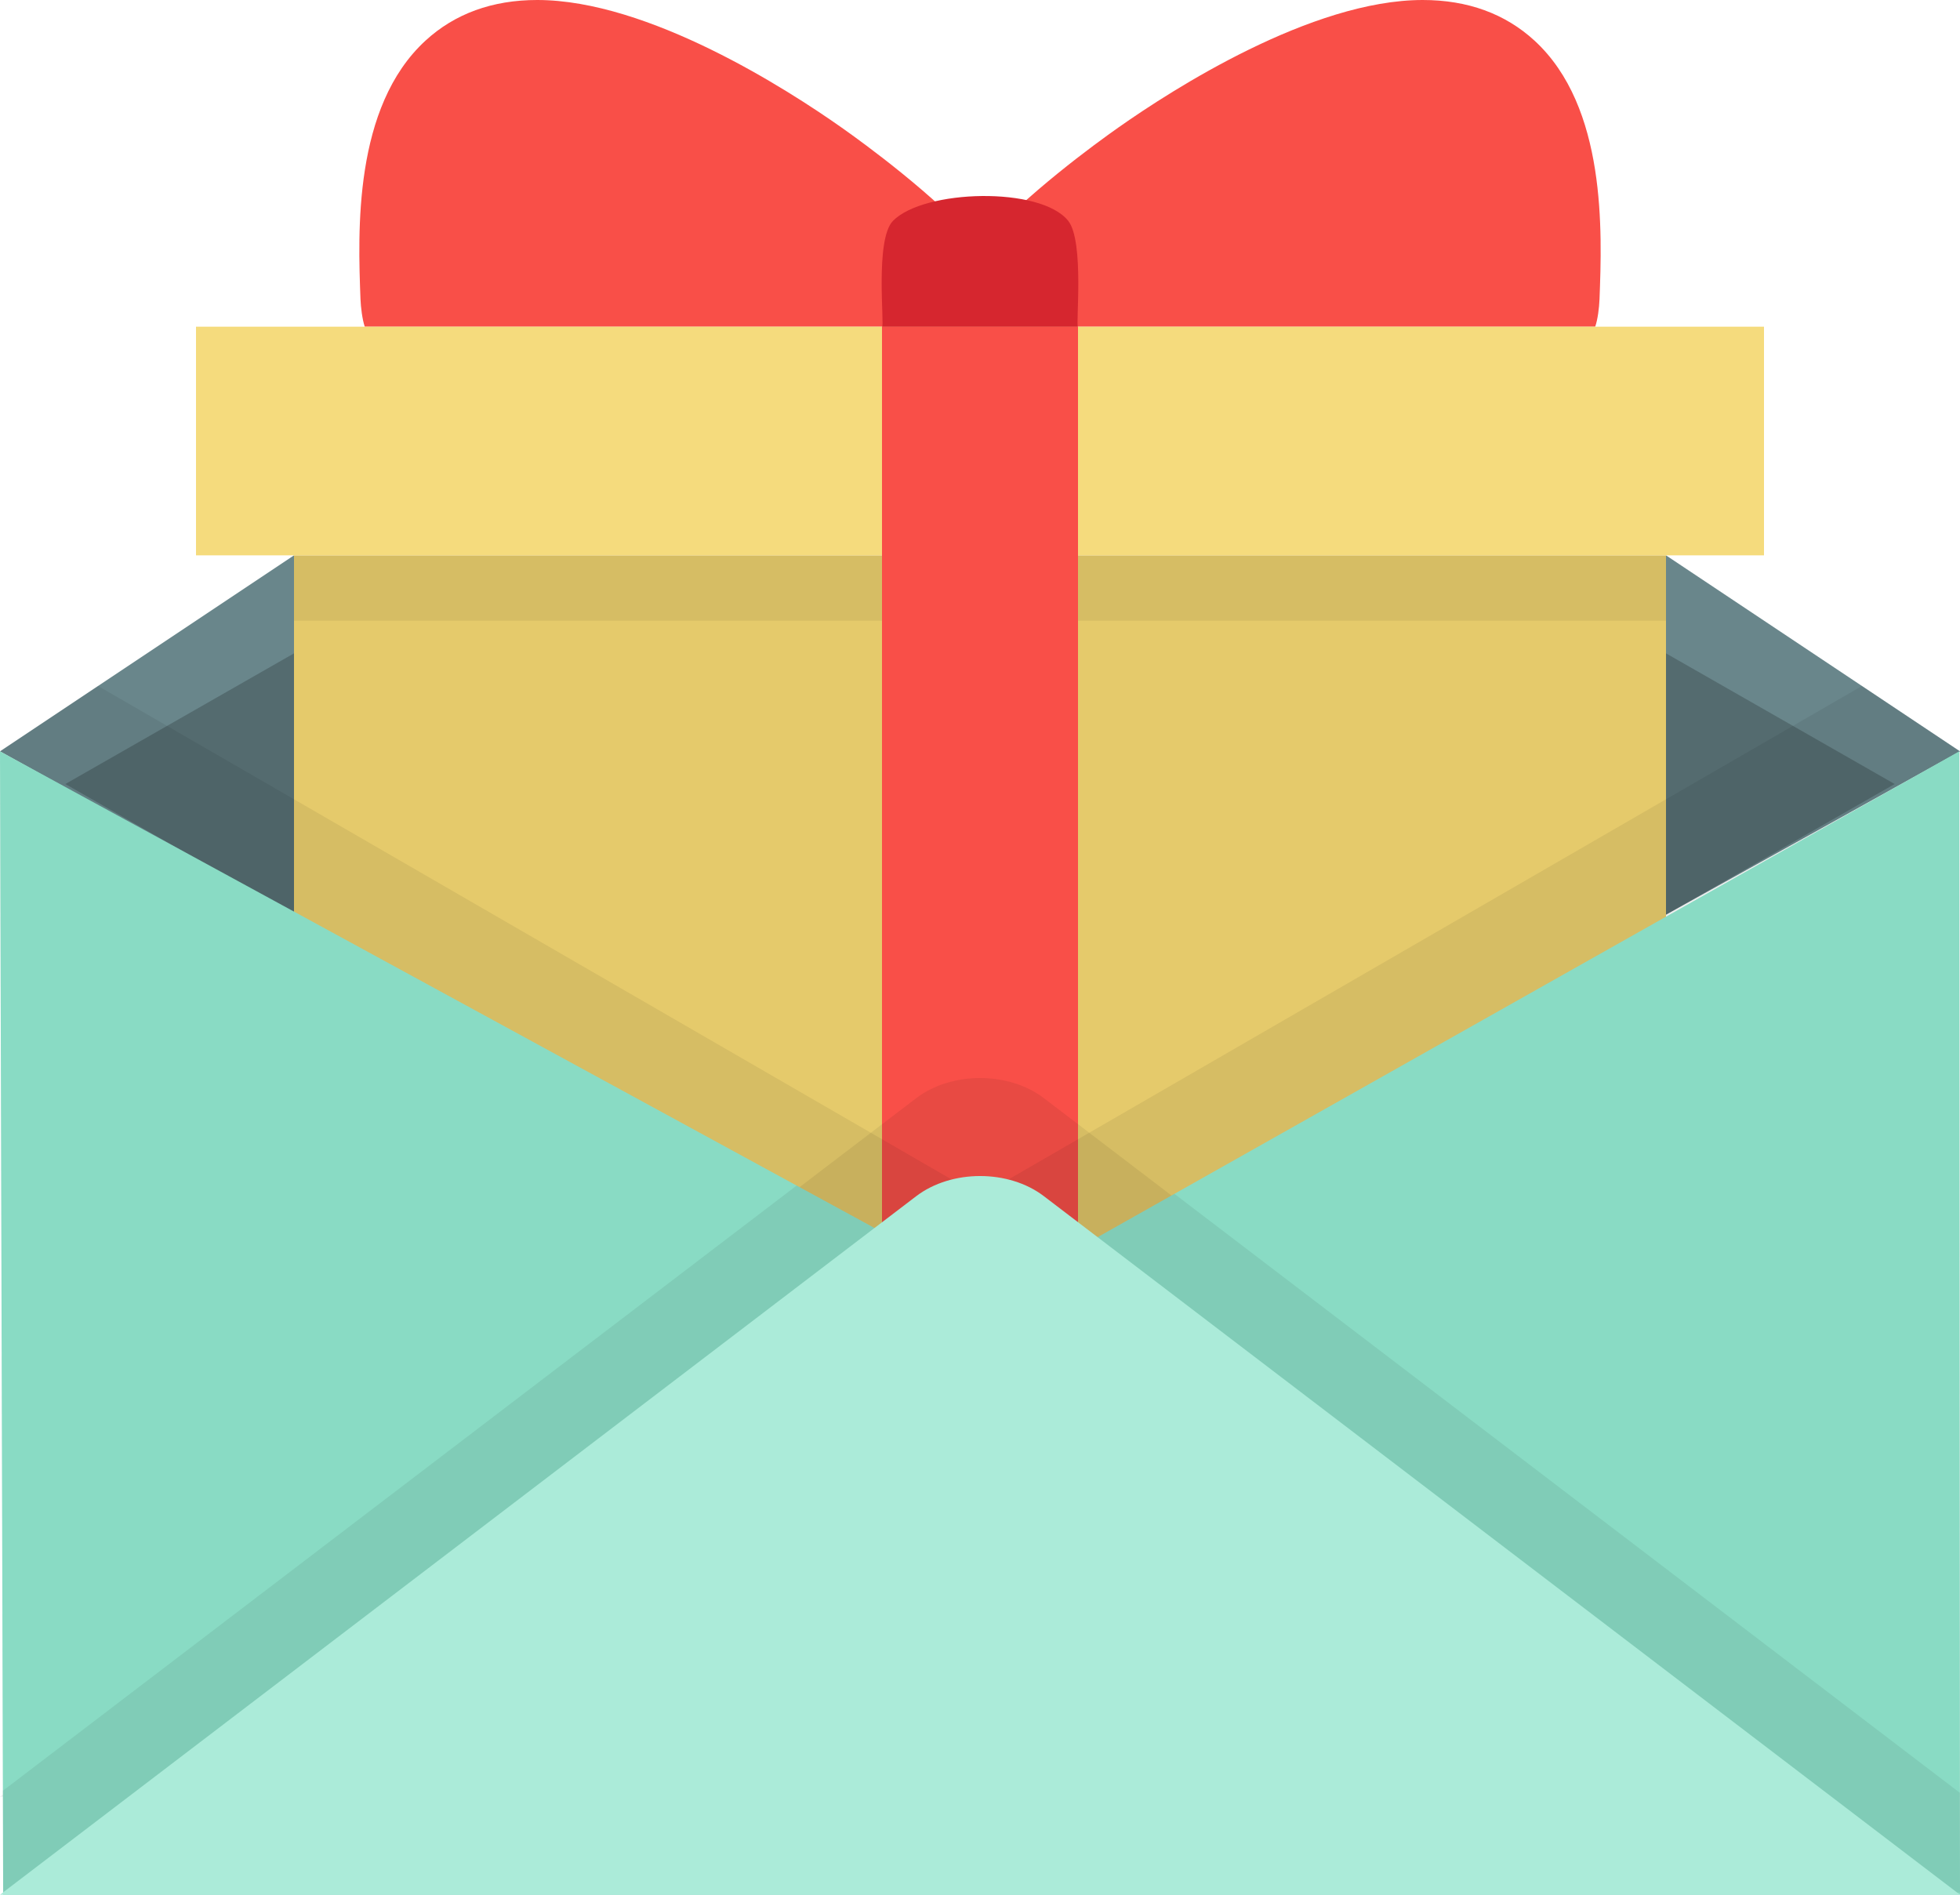 <?xml version="1.0" encoding="UTF-8" standalone="no"?>
<svg width="60px" height="58px" viewBox="0 0 60 58" version="1.1" xmlns="http://www.w3.org/2000/svg" xmlns:xlink="http://www.w3.org/1999/xlink" xmlns:sketch="http://www.bohemiancoding.com/sketch/ns">
    <!-- Generator: Sketch 3.3.3 (12081) - http://www.bohemiancoding.com/sketch -->
    <title>Gift</title>
    <desc>Created with Sketch.</desc>
    <defs></defs>
    <g id="Page-1" stroke="none" stroke-width="1" fill="none" fill-rule="evenodd" sketch:type="MSPage">
        <g id="Buttons" sketch:type="MSArtboardGroup" transform="translate(-75, -79)">
            <g id="Big-Button" sketch:type="MSLayerGroup" transform="translate(75, 79)">
                <g id="Gift" sketch:type="MSShapeGroup">
                    <path d="M9,28 L9,17 L0,23 L9,28 Z" id="left-side" fill="#69868B"></path>
                    <path d="M9,20 L2,24 L9,28 L9,20 Z" id="side-shadow-left" opacity="0.2" fill="#000000"></path>
                    <path d="M60,28 L60,17 L51,23 L60,28 Z" id="right-side" fill="#69868B" transform="translate(55.5, 22.5) scale(-1, 1) translate(-55.5, -22.5) "></path>
                    <path d="M58,20 L51,24 L58,28 L58,20 Z" id="side-shadow-right" opacity="0.2" fill="#000000" transform="translate(54.5, 24) scale(-1, 1) translate(-54.5, -24) "></path>
                    <rect id="box" fill="#E5CA6B" x="9" y="17" width="42" height="26"></rect>
                    <path d="M43.554,0 C40.15,0 35.9,2.732 34.231,3.907 C33.561,4.379 31.375,5.963 29.999,7.534 C28.629,5.972 26.44,4.382 25.769,3.909 C24.1,2.732 19.849,3.05311332e-16 16.445,3.05311332e-16 C15.073,3.05311332e-16 13.922,0.419 13.025,1.244 C10.814,3.275 10.958,7.099 11.035,9.155 C11.045,9.404 11.091,9.783 11.166,10 L48.833,10 C48.909,9.783 48.954,9.431 48.965,9.155 C49.042,7.1 49.186,3.275 46.975,1.244 C46.077,0.419 44.926,0 43.554,0 L43.554,0 Z" id="bow" fill="#F94F48"></path>
                    <rect id="top-shadow" opacity="0.07" fill="#000000" x="9" y="17" width="42" height="2"></rect>
                    <rect id="box-top" fill="#F5DB7D" x="6" y="10" width="48" height="7"></rect>
                    <rect id="ribbon-stripe" fill="#F94F48" x="27" y="10" width="6" height="32"></rect>
                    <path d="M0,22.998 L3,20.998 L30,36.608 L57,20.998 L60,23 L60,55 L0.097,55 L0,22.998 Z" id="envelope-shadow" opacity="0.07" fill="#000000"></path>
                    <path d="M31.954,33.615 L60,55 L0,55 L28.052,33.613 C29.133,32.794 30.881,32.796 31.954,33.615 L31.954,33.615 Z" id="front-shadow2" opacity="0.07" fill="#000000"></path>
                    <path d="M27.336,6.761 C28.284,5.795 31.858,5.699 32.701,6.761 C33.201,7.391 32.923,10 33,10 L27,10 C27.087,10 26.774,7.334 27.336,6.761 Z" id="ribbon-center" fill="#D6262F"></path>
                    <path d="M0,23 L30.496,39.621 L59.976,23 L60,58 L0.097,58 L0,23 Z" id="envelope" fill="#89DBC4"></path>
                    <path d="M35.951,36.545 L59.998,54.882 L60,57.933 L0.097,57.933 L0.088,54.817 L24.387,36.291 L30.496,39.621 L35.951,36.545 Z" id="front-shadow" opacity="0.07" fill="#000000"></path>
                    <path d="M60,58 L0,58 L28.052,36.613 C29.133,35.794 30.881,35.796 31.954,36.615 L60,58 Z" id="envelope-front" fill="#ABEBD9"></path>
                </g>
            </g>
        </g>
    </g>
</svg>